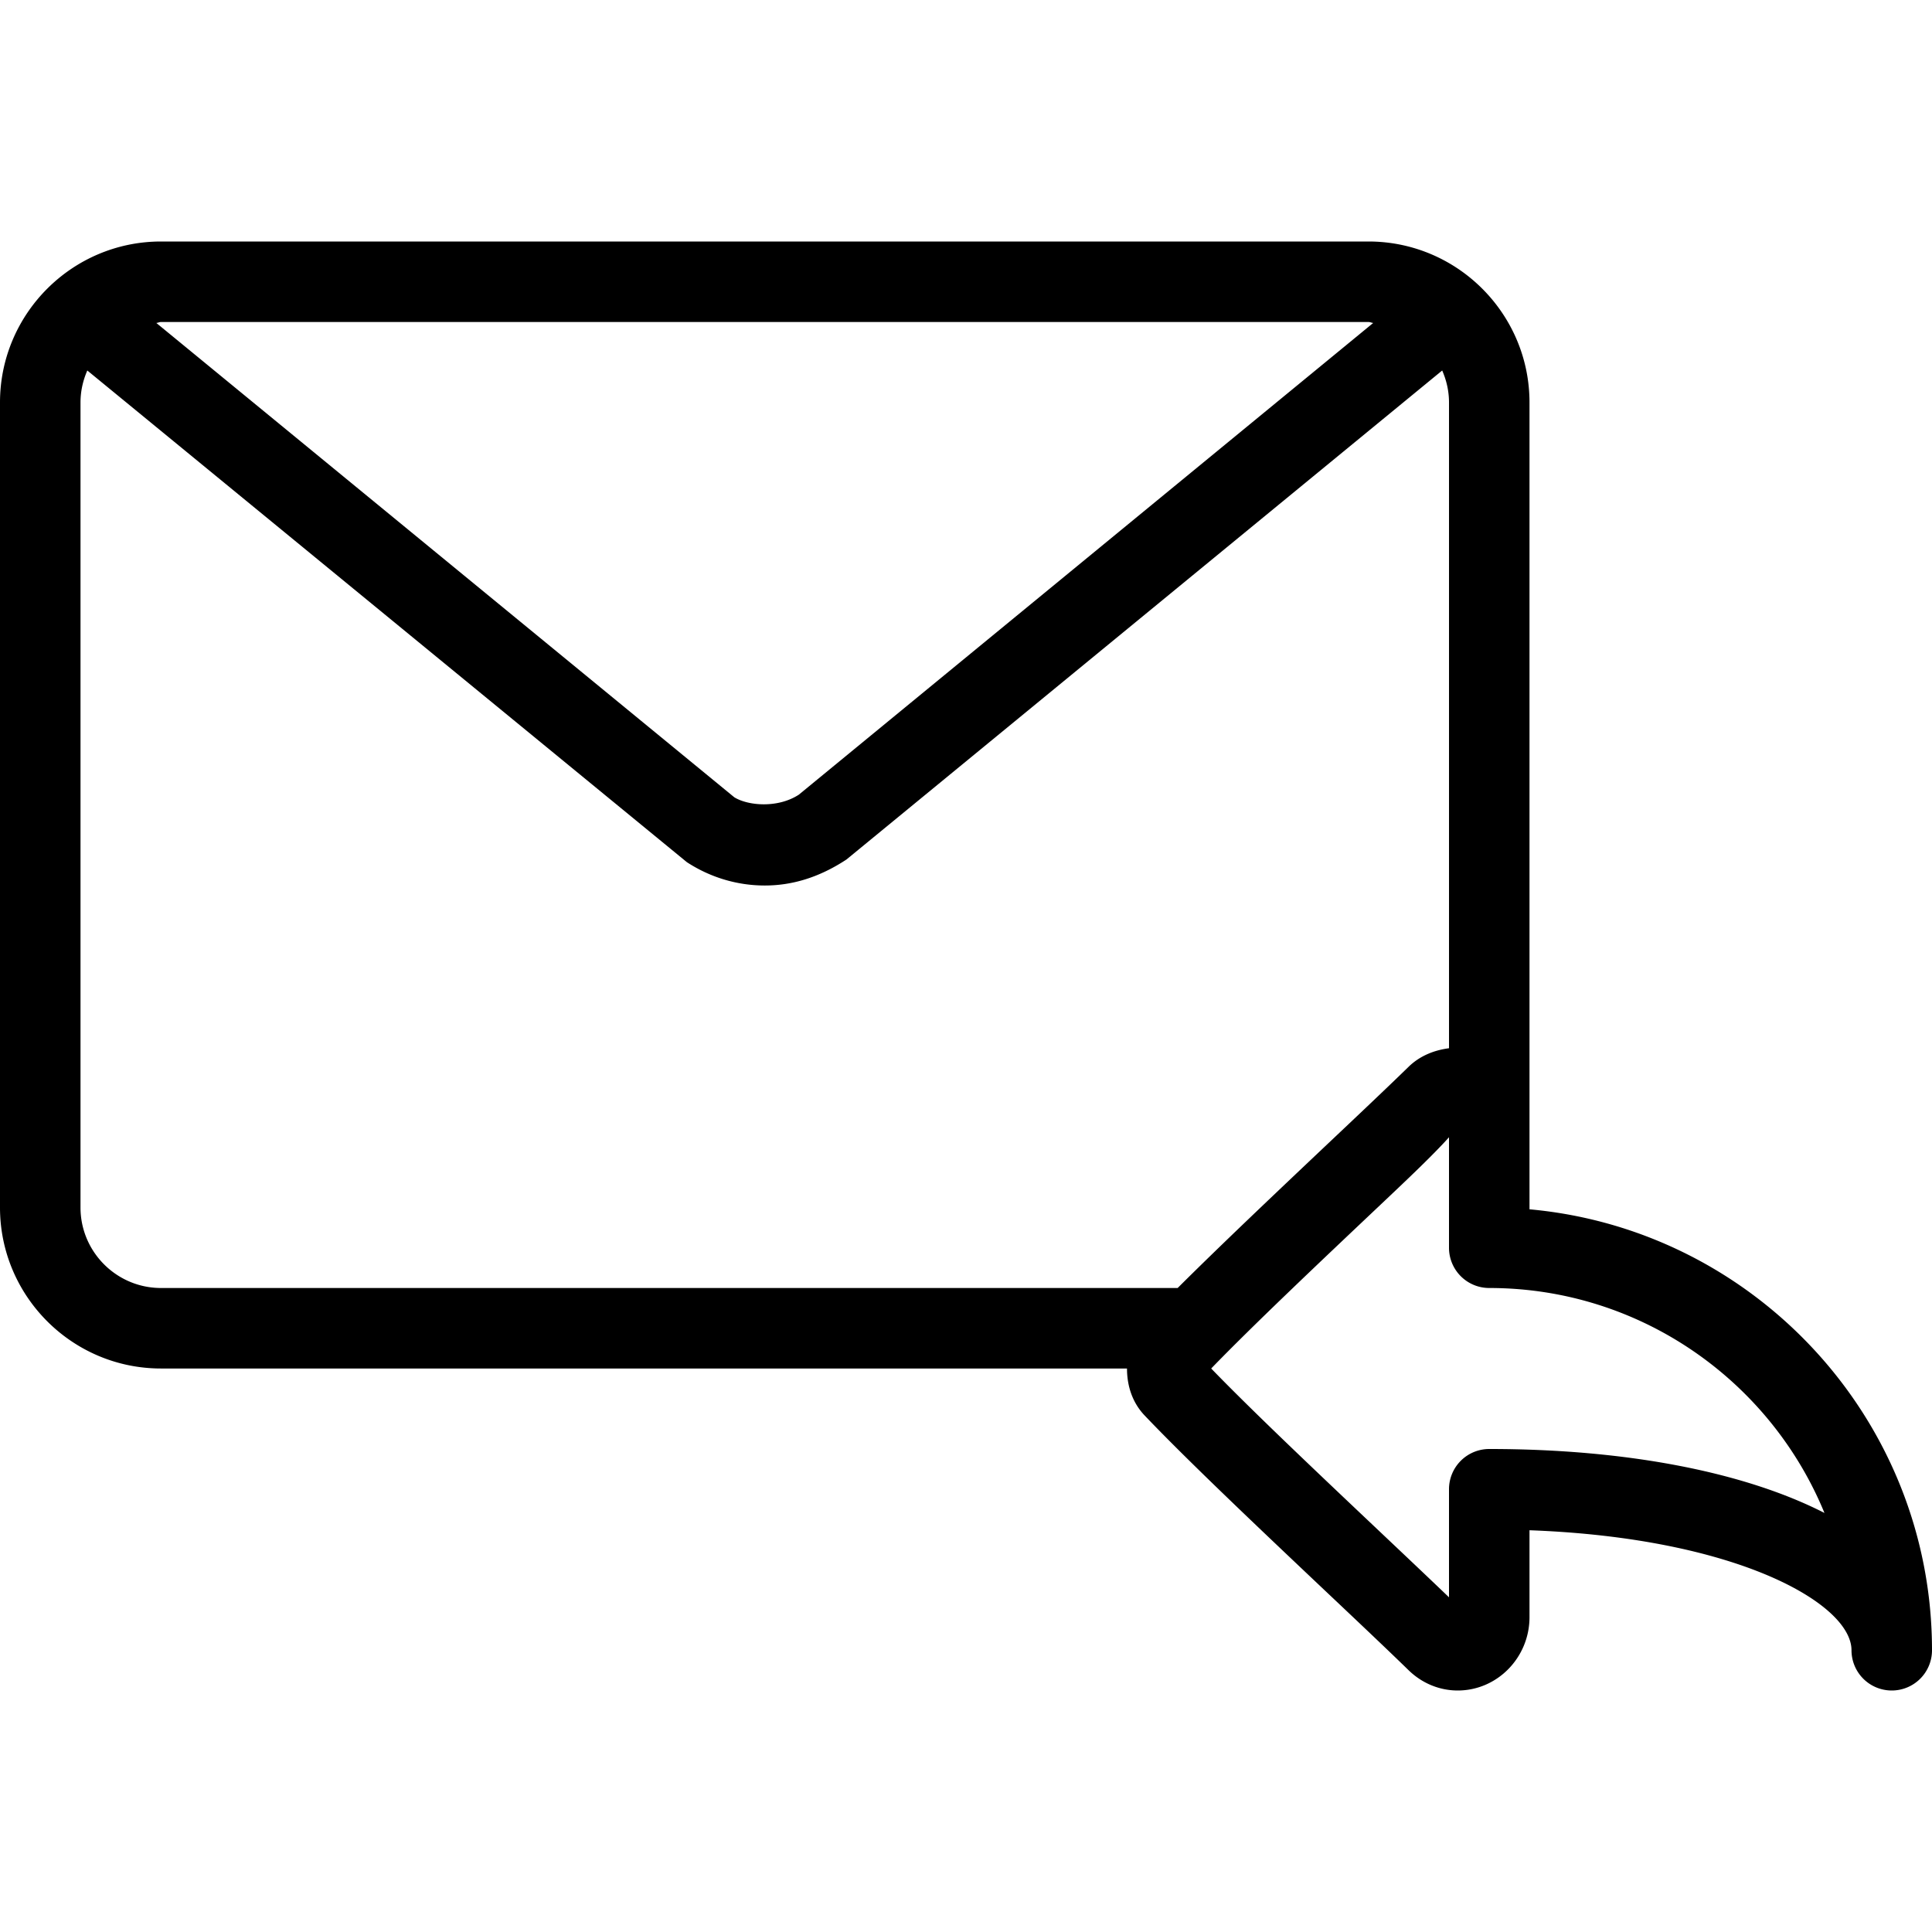 <svg width="20" height="20" version="1.1" id="Layer_1" xmlns="http://www.w3.org/2000/svg" x="0" y="0" viewBox="0 0 512 512" xml:space="preserve"><path d="M405.333 320.479V106.667c0-23.531-19.146-42.667-42.667-42.667h-320C19.146 64 0 83.135 0 106.667V320c0 23.531 19.146 42.667 42.667 42.667h256c0 4.885 1.583 9.156 4.583 12.354 11.313 11.906 30.771 30.313 47.938 46.552 8.583 8.104 16.438 15.531 22.104 21.052 3.563 3.469 8.188 5.375 13.021 5.375 10.479 0 19.021-8.729 19.021-19.448v-23.021c55.063 2.021 85.333 19.5 85.333 31.802A10.66 10.66 0 00501.334 448a10.66 10.66 0 0010.667-10.667c-.001-61.104-46.938-111.448-106.668-116.854zM42.667 85.333h320c.443 0 .814.225 1.25.253L211.688 210.604c-5.583 3.625-13.417 2.938-17.083.688L41.424 85.585c.434-.026.803-.252 1.243-.252zm0 256c-11.771 0-21.333-9.573-21.333-21.333V106.667c0-3.021.668-5.875 1.805-8.482l158.883 130.294c6.208 4.052 13.354 6.188 20.646 6.188 7.25 0 14.396-2.125 21.646-6.885l157.88-129.598c1.138 2.608 1.806 5.461 1.806 8.483v171.125c-3.956.518-7.736 2.022-10.708 4.917-5.667 5.521-13.521 12.948-22.104 21.052-13.311 12.592-27.891 26.401-39.102 37.573H42.667zm352 42.667A10.66 10.66 0 00384 394.667v28.635c-5.146-4.938-11.438-10.885-18.146-17.229-15.875-15.021-33.75-31.906-44.875-43.406 11.146-11.521 29-28.396 44.875-43.406 7.188-6.792 13.875-13.115 18.146-17.875v29.281a10.66 10.66 0 0010.667 10.667c40.063 0 74.479 24.667 88.833 59.615C462.666 390.292 431.646 384 394.667 384z"/></svg>